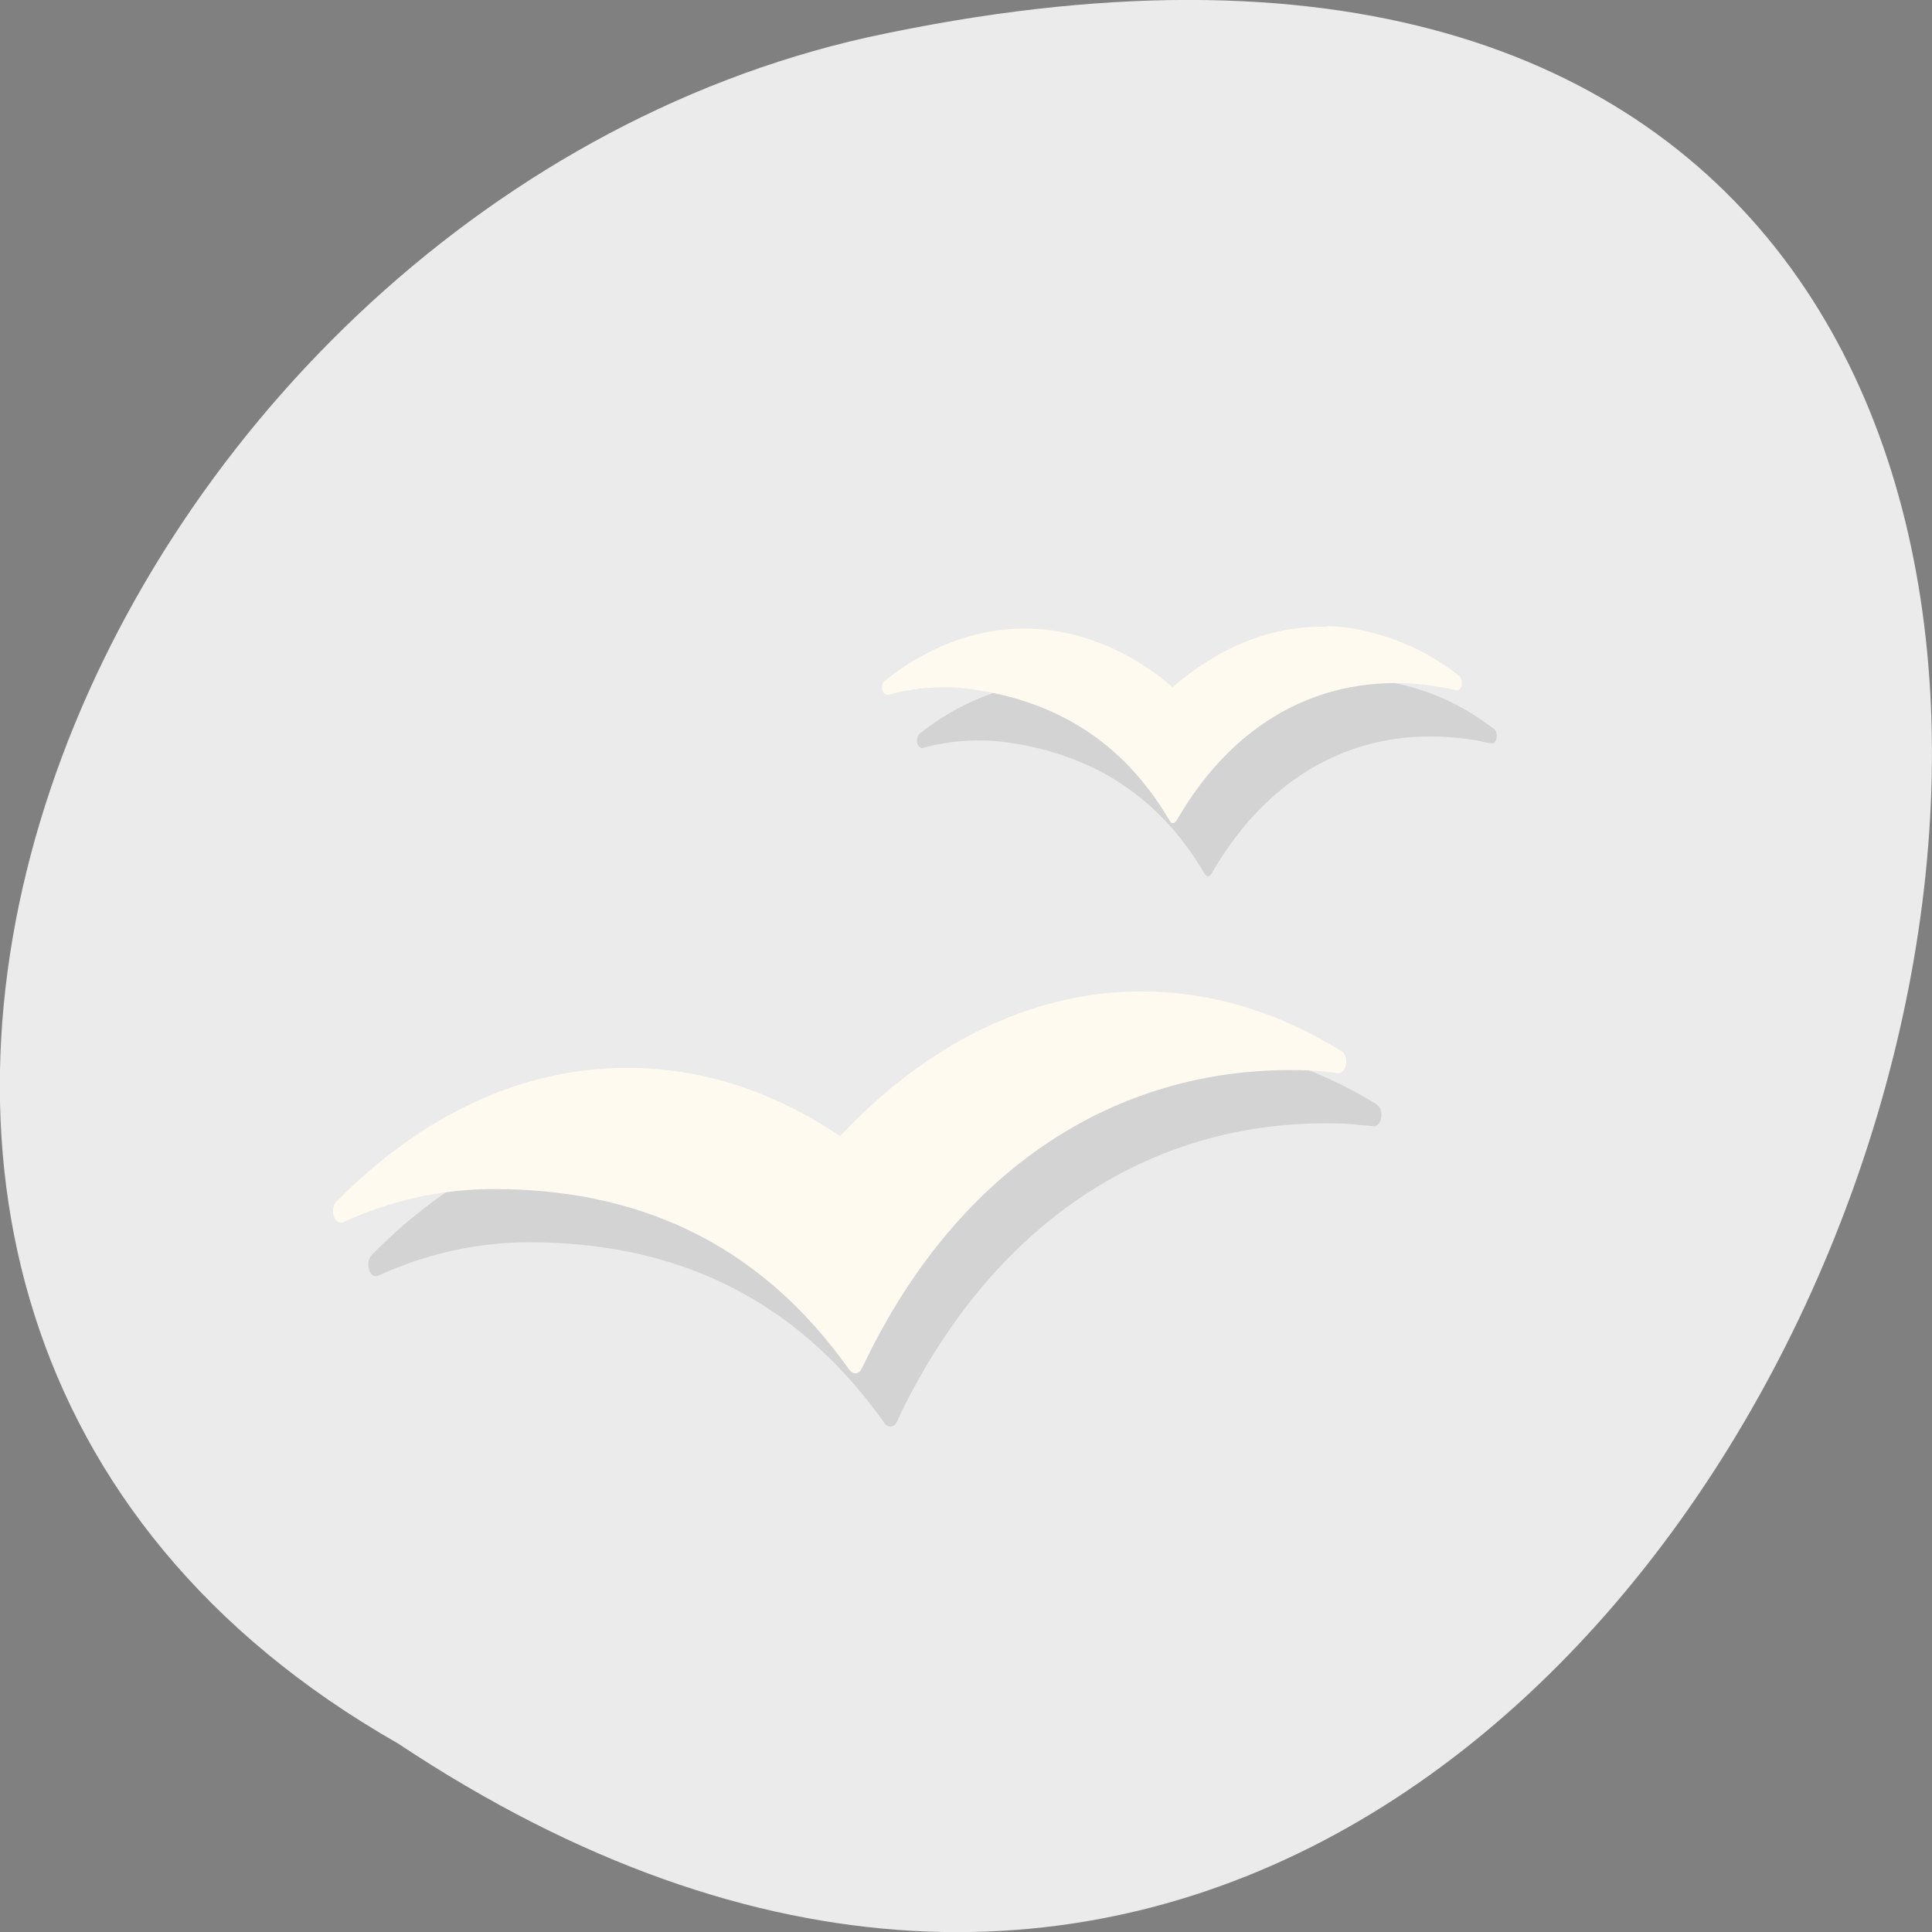 <svg xmlns="http://www.w3.org/2000/svg" xmlns:xlink="http://www.w3.org/1999/xlink" viewBox="0 0 22 22"><rect x="0" y="0" width="22" height="22" fill="#808080" stroke="none"/><defs><g id="5" clip-path="url(#4)"><path d="m 15.508 7.742 c -0.637 -0.012 -1.238 0.238 -1.758 0.691 c -0.406 -0.348 -0.871 -0.574 -1.367 -0.645 c -0.68 -0.094 -1.336 0.117 -1.902 0.559 c -0.004 0.004 -0.012 0.012 -0.016 0.016 c -0.016 0.016 -0.023 0.043 -0.023 0.07 c 0 0.051 0.027 0.086 0.059 0.086 c 0.004 0 0.008 0 0.012 0 c 0 0 0 -0.004 0 -0.004 c 0.309 -0.082 0.625 -0.105 0.949 -0.063 c 0.906 0.129 1.699 0.551 2.254 1.496 c 0.027 0.043 0.055 0.039 0.082 -0.004 c 0.699 -1.211 1.77 -1.691 2.918 -1.527 c 0.066 0.008 0.129 0.016 0.191 0.035 c 0.023 0.004 0.059 0.012 0.078 0.012 c 0.035 0.008 0.059 -0.035 0.059 -0.086 c 0 -0.035 -0.012 -0.063 -0.031 -0.078 c -0.023 -0.016 -0.047 -0.035 -0.066 -0.047 c -0.355 -0.262 -0.75 -0.426 -1.164 -0.492 c -0.09 -0.012 -0.184 -0.023 -0.273 -0.027"/><path d="m 13.402 11.898 c -1.281 0 -2.465 0.613 -3.434 1.645 c -0.742 -0.496 -1.559 -0.773 -2.422 -0.773 c -1.227 0 -2.363 0.559 -3.309 1.516 c -0.004 0.004 -0.008 0.008 -0.008 0.012 c -0.023 0.023 -0.035 0.059 -0.035 0.102 c 0 0.074 0.039 0.133 0.086 0.133 c 0.008 0 0.012 -0.004 0.02 -0.004 c 0.004 0 0.008 0 0.008 -0.004 c 0.543 -0.246 1.117 -0.379 1.715 -0.379 c 1.578 0 2.992 0.563 4.051 2.063 c 0.004 0 0.008 0.004 0.008 0.008 c 0.016 0.02 0.035 0.027 0.059 0.027 c 0.027 0 0.051 -0.012 0.066 -0.043 c 0 0 0.035 -0.066 0.051 -0.109 c 1.082 -2.211 2.859 -3.301 4.836 -3.301 c 0.141 0 0.281 0.004 0.422 0.023 c 0.039 0 0.125 0.012 0.129 0.012 c 0.047 0 0.086 -0.059 0.086 -0.133 c 0 -0.051 -0.023 -0.094 -0.051 -0.113 c -0.004 -0.004 -0.008 -0.004 -0.008 -0.008 c -0.703 -0.43 -1.465 -0.676 -2.266 -0.676"/></g><clipPath id="6"><path d="m 10 7 h 7 v 3 h -7"/></clipPath><clipPath id="4"><path d="M 0,0 H22 V22 H0 z"/></clipPath><clipPath id="7"><path d="m 3 11 h 13 v 5 h -13"/></clipPath><clipPath id="0"><path d="m 0 0 h 20 v 22 h -20"/></clipPath><clipPath id="1"><path d="m 19.449 11.996 c 0 7.715 -4.137 13.965 -9.234 13.965 c -5.098 0 -9.234 -6.25 -9.234 -13.965 c 0 -7.719 4.137 -13.969 9.234 -13.969 c 5.098 0 9.234 6.25 9.234 13.969"/></clipPath><filter id="2" filterUnits="objectBoundingBox" x="0" y="0" width="22" height="22"><feColorMatrix type="matrix" in="SourceGraphic" values="0 0 0 0 1 0 0 0 0 1 0 0 0 0 1 0 0 0 1 0"/></filter><mask id="3"><g filter="url(#2)"><path fill-opacity="0.102" d="M 0,0 H22 V22 H0 z"/></g></mask></defs><path d="m 4.535 19.855 c 16.539 10.996 26.727 -24.07 5.344 -19.43 c -8.836 1.98 -14.199 14.387 -5.344 19.43" fill="#ebebeb"/><g clip-path="url(#0)"><g clip-path="url(#1)"><use xlink:href="#5" mask="url(#3)"/></g></g><g clip-path="url(#6)"><g clip-path="url(#1)"><path d="m 15.11 7.137 c -0.637 -0.016 -1.238 0.238 -1.758 0.688 c -0.406 -0.348 -0.867 -0.57 -1.363 -0.645 c -0.684 -0.094 -1.336 0.117 -1.902 0.563 c -0.008 0.004 -0.016 0.008 -0.02 0.012 c -0.012 0.02 -0.023 0.043 -0.023 0.074 c 0 0.047 0.027 0.082 0.059 0.082 c 0.004 0 0.008 0 0.012 0 c 0 0 0.004 0 0.004 0 c 0.305 -0.082 0.621 -0.109 0.945 -0.063 c 0.906 0.129 1.699 0.551 2.254 1.496 c 0.027 0.043 0.055 0.039 0.082 -0.004 c 0.699 -1.211 1.77 -1.695 2.918 -1.531 c 0.066 0.012 0.129 0.02 0.191 0.035 c 0.023 0.008 0.059 0.012 0.078 0.016 c 0.039 0.008 0.059 -0.039 0.059 -0.086 c 0 -0.039 -0.012 -0.063 -0.031 -0.078 c -0.023 -0.016 -0.043 -0.039 -0.066 -0.051 c -0.355 -0.262 -0.75 -0.422 -1.164 -0.492 c -0.09 -0.012 -0.184 -0.023 -0.273 -0.023" fill="#fffaef"/></g></g><g clip-path="url(#7)"><g clip-path="url(#1)"><path d="m 13 11.289 c -1.281 0 -2.465 0.617 -3.434 1.648 c -0.742 -0.5 -1.559 -0.777 -2.422 -0.777 c -1.227 0 -2.363 0.559 -3.309 1.52 c -0.004 0 -0.008 0.008 -0.008 0.008 c -0.023 0.023 -0.035 0.059 -0.035 0.102 c 0 0.074 0.039 0.133 0.086 0.133 c 0.008 0 0.016 0 0.02 0 c 0.004 0 0.008 -0.004 0.008 -0.004 c 0.543 -0.25 1.121 -0.379 1.715 -0.379 c 1.582 0 2.992 0.563 4.051 2.059 c 0.004 0.004 0.008 0.008 0.012 0.012 c 0.016 0.02 0.035 0.027 0.059 0.027 c 0.023 0 0.047 -0.012 0.063 -0.043 c 0 0 0.035 -0.07 0.055 -0.109 c 1.078 -2.211 2.859 -3.301 4.832 -3.301 c 0.145 0 0.285 0.004 0.422 0.02 c 0.039 0.004 0.129 0.016 0.129 0.016 c 0.047 0 0.086 -0.063 0.086 -0.133 c 0 -0.055 -0.02 -0.098 -0.051 -0.117 c -0.004 0 -0.008 -0.004 -0.008 -0.004 c -0.699 -0.434 -1.465 -0.676 -2.262 -0.676" fill="#fffaef"/></g></g></svg>